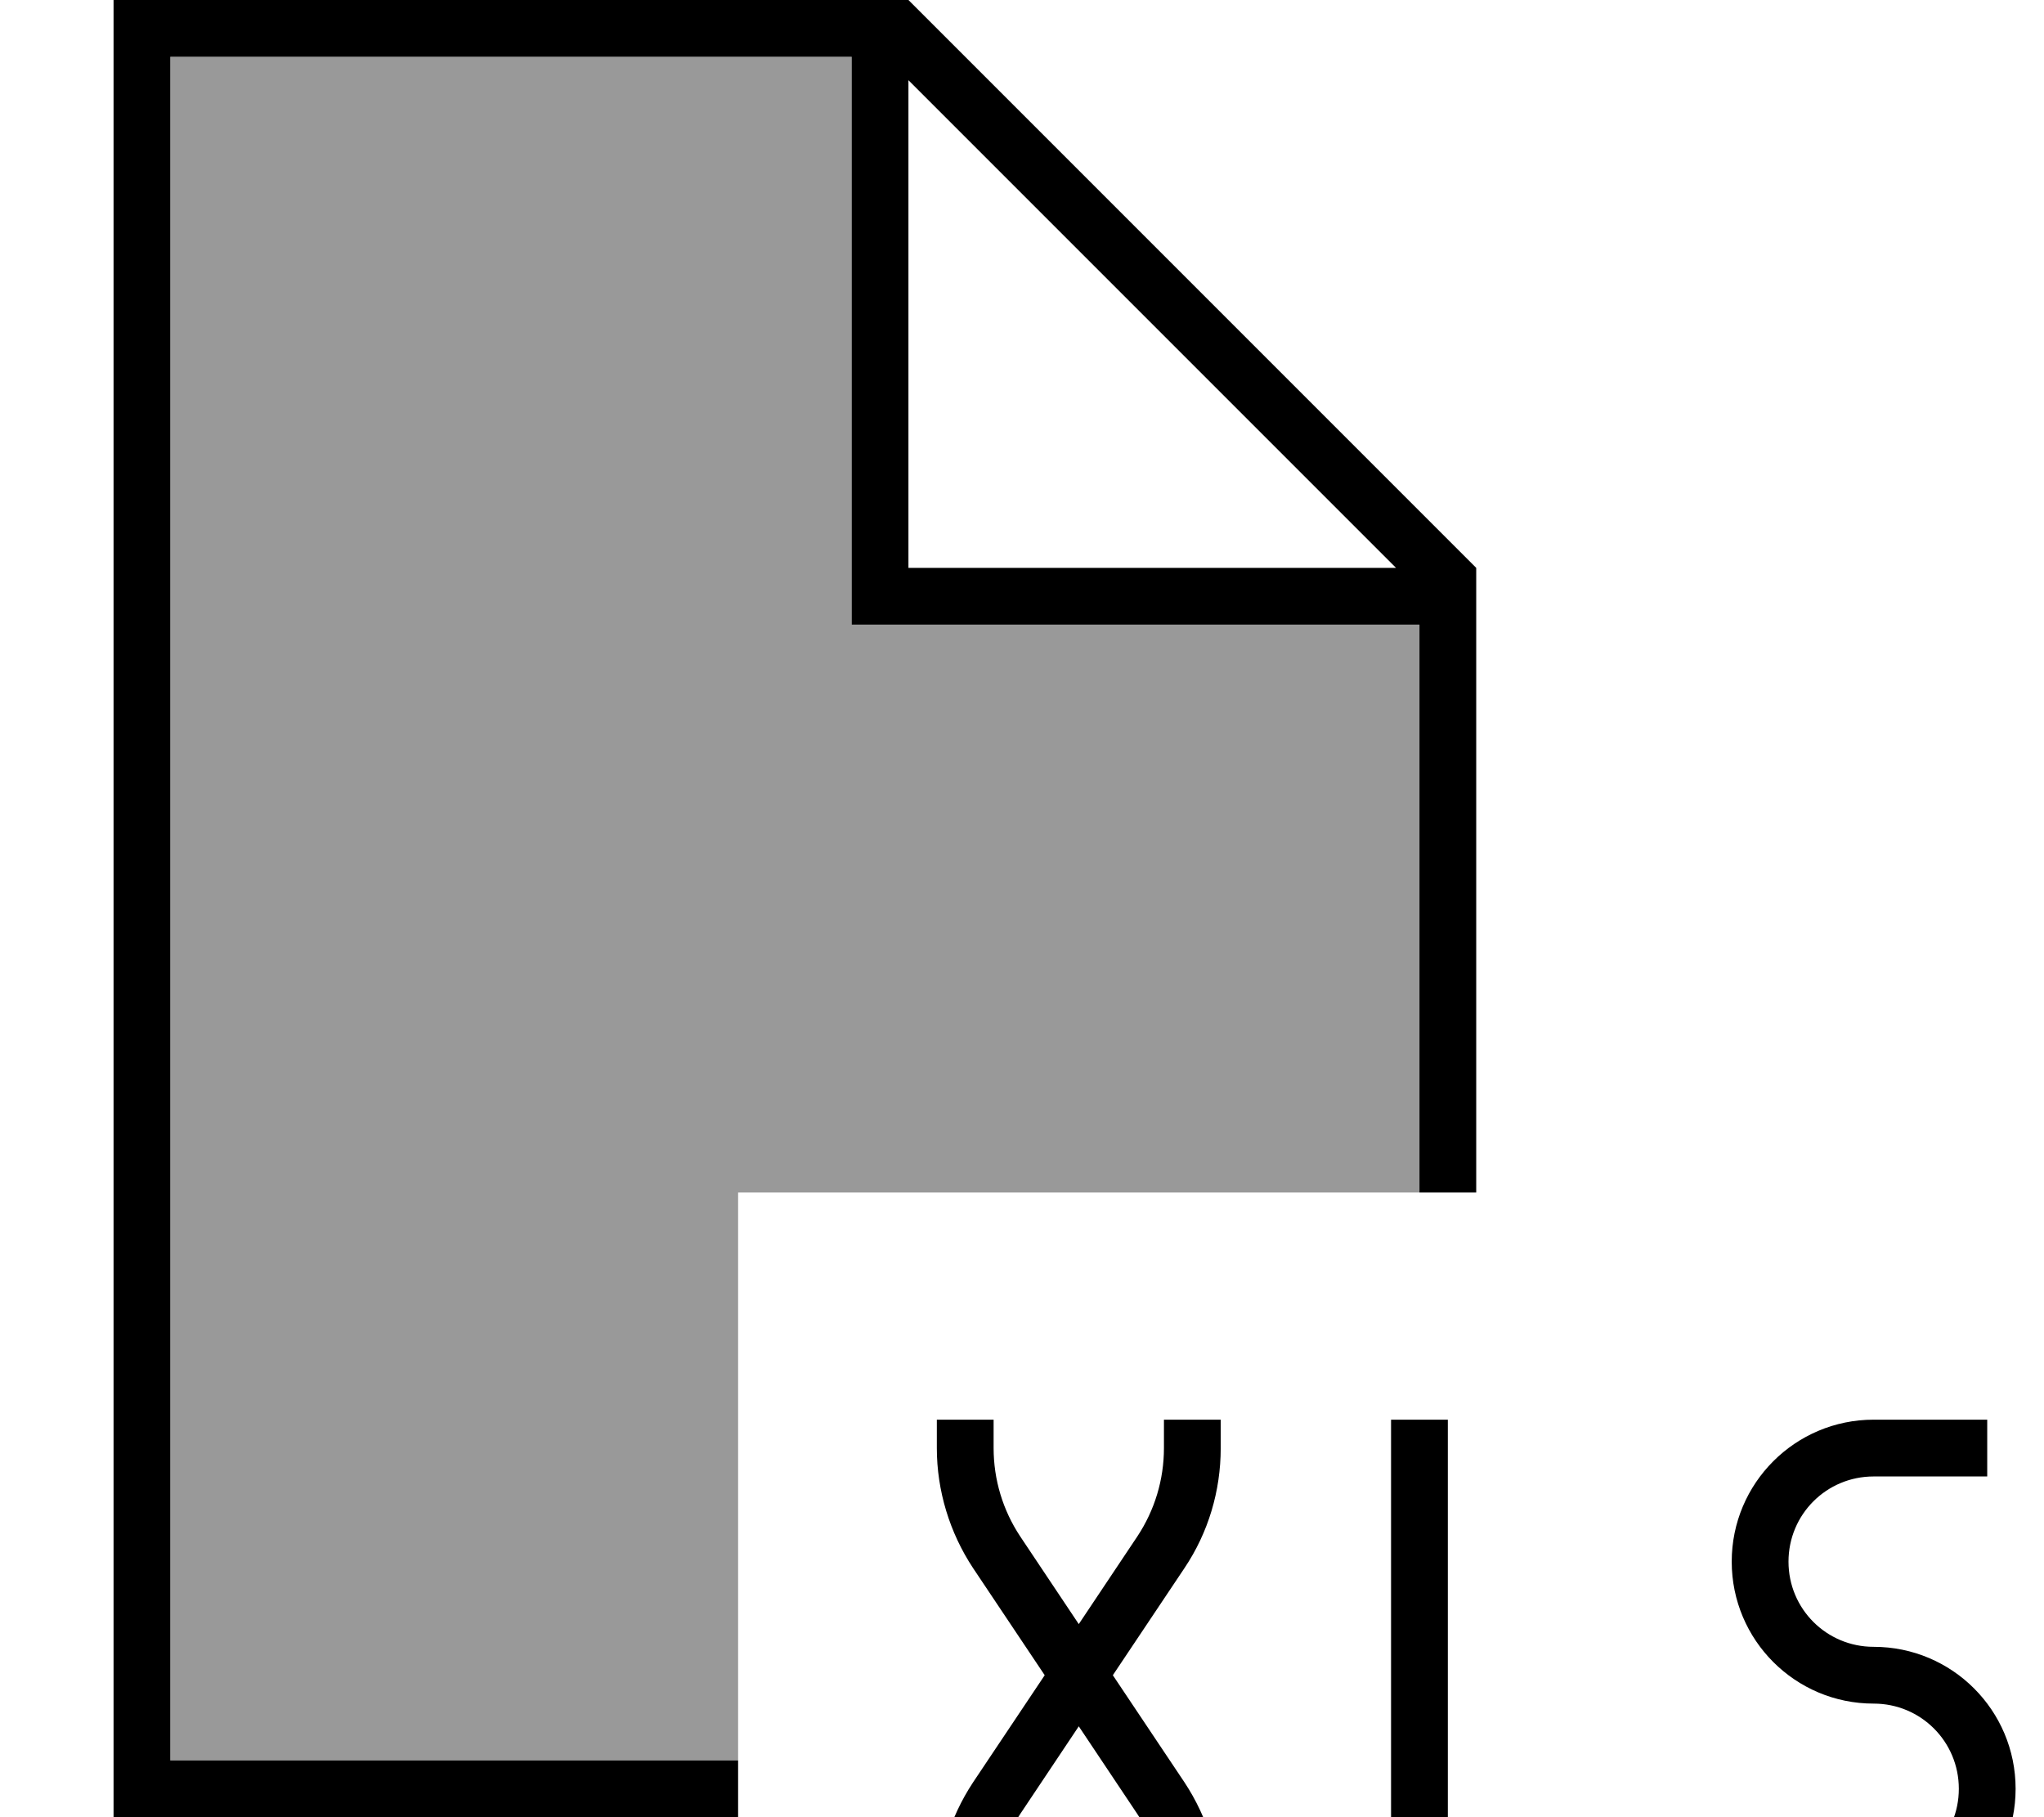 <svg fill="currentColor" xmlns="http://www.w3.org/2000/svg" viewBox="0 0 576 512"><!--! Font Awesome Pro 7.0.1 by @fontawesome - https://fontawesome.com License - https://fontawesome.com/license (Commercial License) Copyright 2025 Fonticons, Inc. --><path opacity=".4" fill="currentColor" d="M48 16l0 480 160 0 0-160 192 0 0-160-160 0 0-160-192 0z"/><path fill="currentColor" d="M48 16l192 0 0 160 160 0 0 160 16 0 0-176-160-160-224 0 0 512 176 0 0-16-160 0 0-480zM393.4 160L256 160 256 22.6 393.4 160zM280 408l0-8-16 0 0 8c0 12 3.6 23.8 10.2 33.8l20.2 30.2-20.2 30.2C267.6 512.2 264 524 264 536l0 8 16 0 0-8c0-8.9 2.6-17.5 7.5-24.9l16.5-24.7 16.5 24.7c4.9 7.4 7.5 16 7.5 24.9l0 8 16 0 0-8c0-12-3.6-23.8-10.2-33.8l-20.2-30.2 20.2-30.2c6.7-10 10.2-21.7 10.2-33.8l0-8-16 0 0 8c0 8.9-2.6 17.5-7.5 24.9l-16.5 24.7-16.5-24.7c-4.9-7.4-7.5-16-7.5-24.9zM400 544l40 0 0-16-32 0 0-128-16 0 0 144 8 0zm88-104c0 22.1 17.9 40 40 40 13.3 0 24 10.7 24 24s-10.7 24-24 24l-40 0 0 16 40 0c22.1 0 40-17.9 40-40s-17.9-40-40-40c-13.3 0-24-10.7-24-24s10.7-24 24-24l32 0 0-16-32 0c-22.1 0-40 17.9-40 40z"/></svg>
